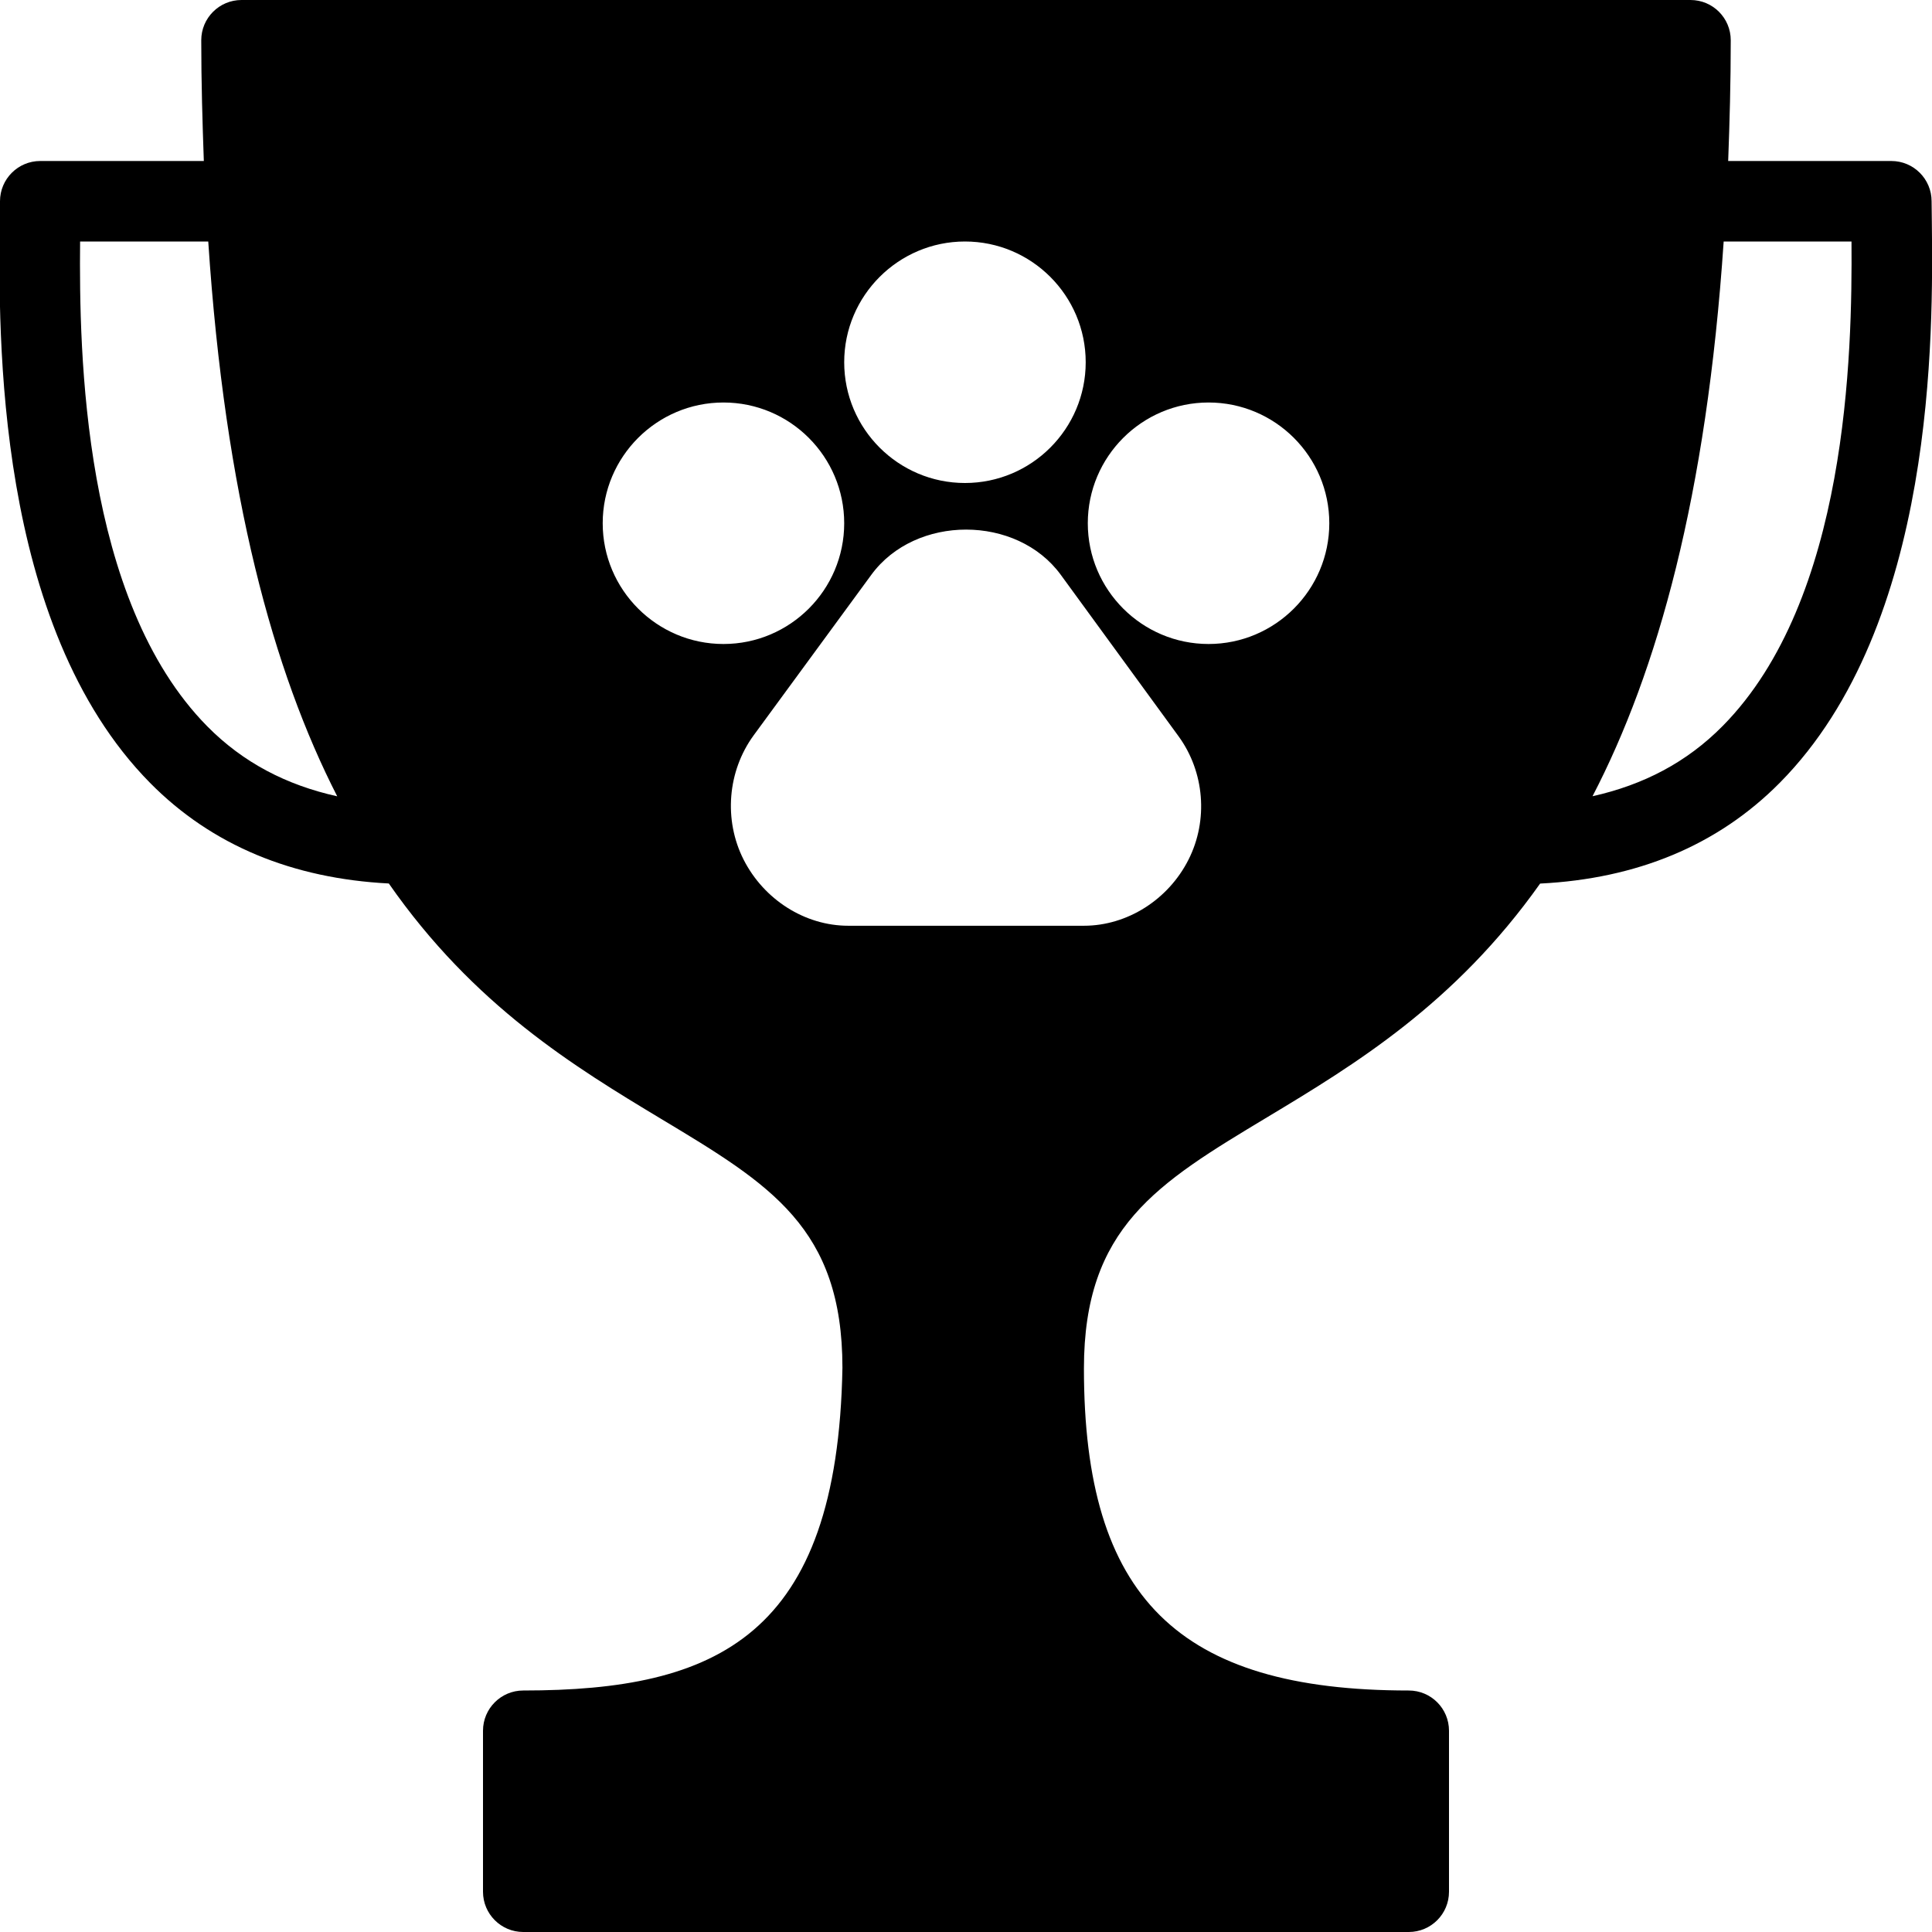 <?xml version="1.0" encoding="utf-8"?>
<!-- Generator: Adobe Illustrator 19.2.0, SVG Export Plug-In . SVG Version: 6.00 Build 0)  -->
<svg version="1.1" xmlns="http://www.w3.org/2000/svg" xmlns:xlink="http://www.w3.org/1999/xlink" x="0px" y="0px" width="24px"
	 height="24px" viewBox="0 0 24 24" enable-background="new 0 0 24 24" xml:space="preserve">
<g id="Filled_Icons">
	<path d="M23.998,2.752L23.995,2.5c0-0.276-0.224-0.5-0.5-0.5h-2.027C21.486,1.518,21.5,1.025,21.5,0.5C21.5,0.224,21.277,0,21,0H3
		C2.724,0,2.5,0.224,2.5,0.5c0,0.525,0.015,1.018,0.032,1.5H0.5C0.224,2,0,2.224,0,2.5l-0.002,0.27
		c-0.017,1.368-0.063,5.001,1.866,6.955c0.77,0.78,1.773,1.188,2.966,1.25c1.058,1.519,2.309,2.278,3.384,2.925
		c1.355,0.814,2.251,1.353,2.251,3.091C10.405,20.329,8.904,21,6.5,21C6.224,21,6,21.224,6,21.5v2C6,23.776,6.224,24,6.5,24h11
		c0.277,0,0.5-0.224,0.5-0.5v-2c0-0.276-0.223-0.5-0.5-0.5c-2.866,0-4.035-1.159-4.035-4c0-1.753,0.907-2.298,2.281-3.124
		c1.075-0.647,2.325-1.402,3.386-2.9c1.196-0.06,2.204-0.47,2.979-1.254C24.053,7.759,24.013,4.121,23.998,2.752z M2.575,9.023
		C1.027,7.454,0.982,4.386,0.995,3h1.592c0.209,3.163,0.809,5.342,1.602,6.892C3.557,9.752,3.02,9.473,2.575,9.023z M11.987,3
		c0.828,0,1.5,0.673,1.5,1.5S12.815,6,11.987,6c-0.827,0-1.5-0.673-1.5-1.5S11.161,3,11.987,3z M7.487,6.5
		c0-0.827,0.673-1.5,1.5-1.5c0.828,0,1.5,0.673,1.5,1.5S9.815,8,8.987,8C8.161,8,7.487,7.327,7.487,6.5z M14.764,10.679
		c-0.252,0.499-0.763,0.821-1.299,0.821h-2.928c-0.536,0-1.046-0.322-1.3-0.822c-0.249-0.492-0.2-1.098,0.125-1.543l1.463-1.996
		c0.548-0.747,1.805-0.747,2.352,0.001l1.464,2.007C14.963,9.589,15.012,10.189,14.764,10.679z M15.013,8
		c-0.827,0-1.5-0.673-1.5-1.5s0.673-1.5,1.5-1.5c0.828,0,1.5,0.673,1.5,1.5S15.84,8,15.013,8z M19.783,9.891
		C20.588,8.342,21.2,6.165,21.412,3H23c0.01,1.397-0.047,4.448-1.601,6.019C20.954,9.47,20.415,9.75,19.783,9.891z"/>
</g>
<g id="invisible_shape">
	<rect fill="none" width="24" height="24"/>
</g>
</svg>
